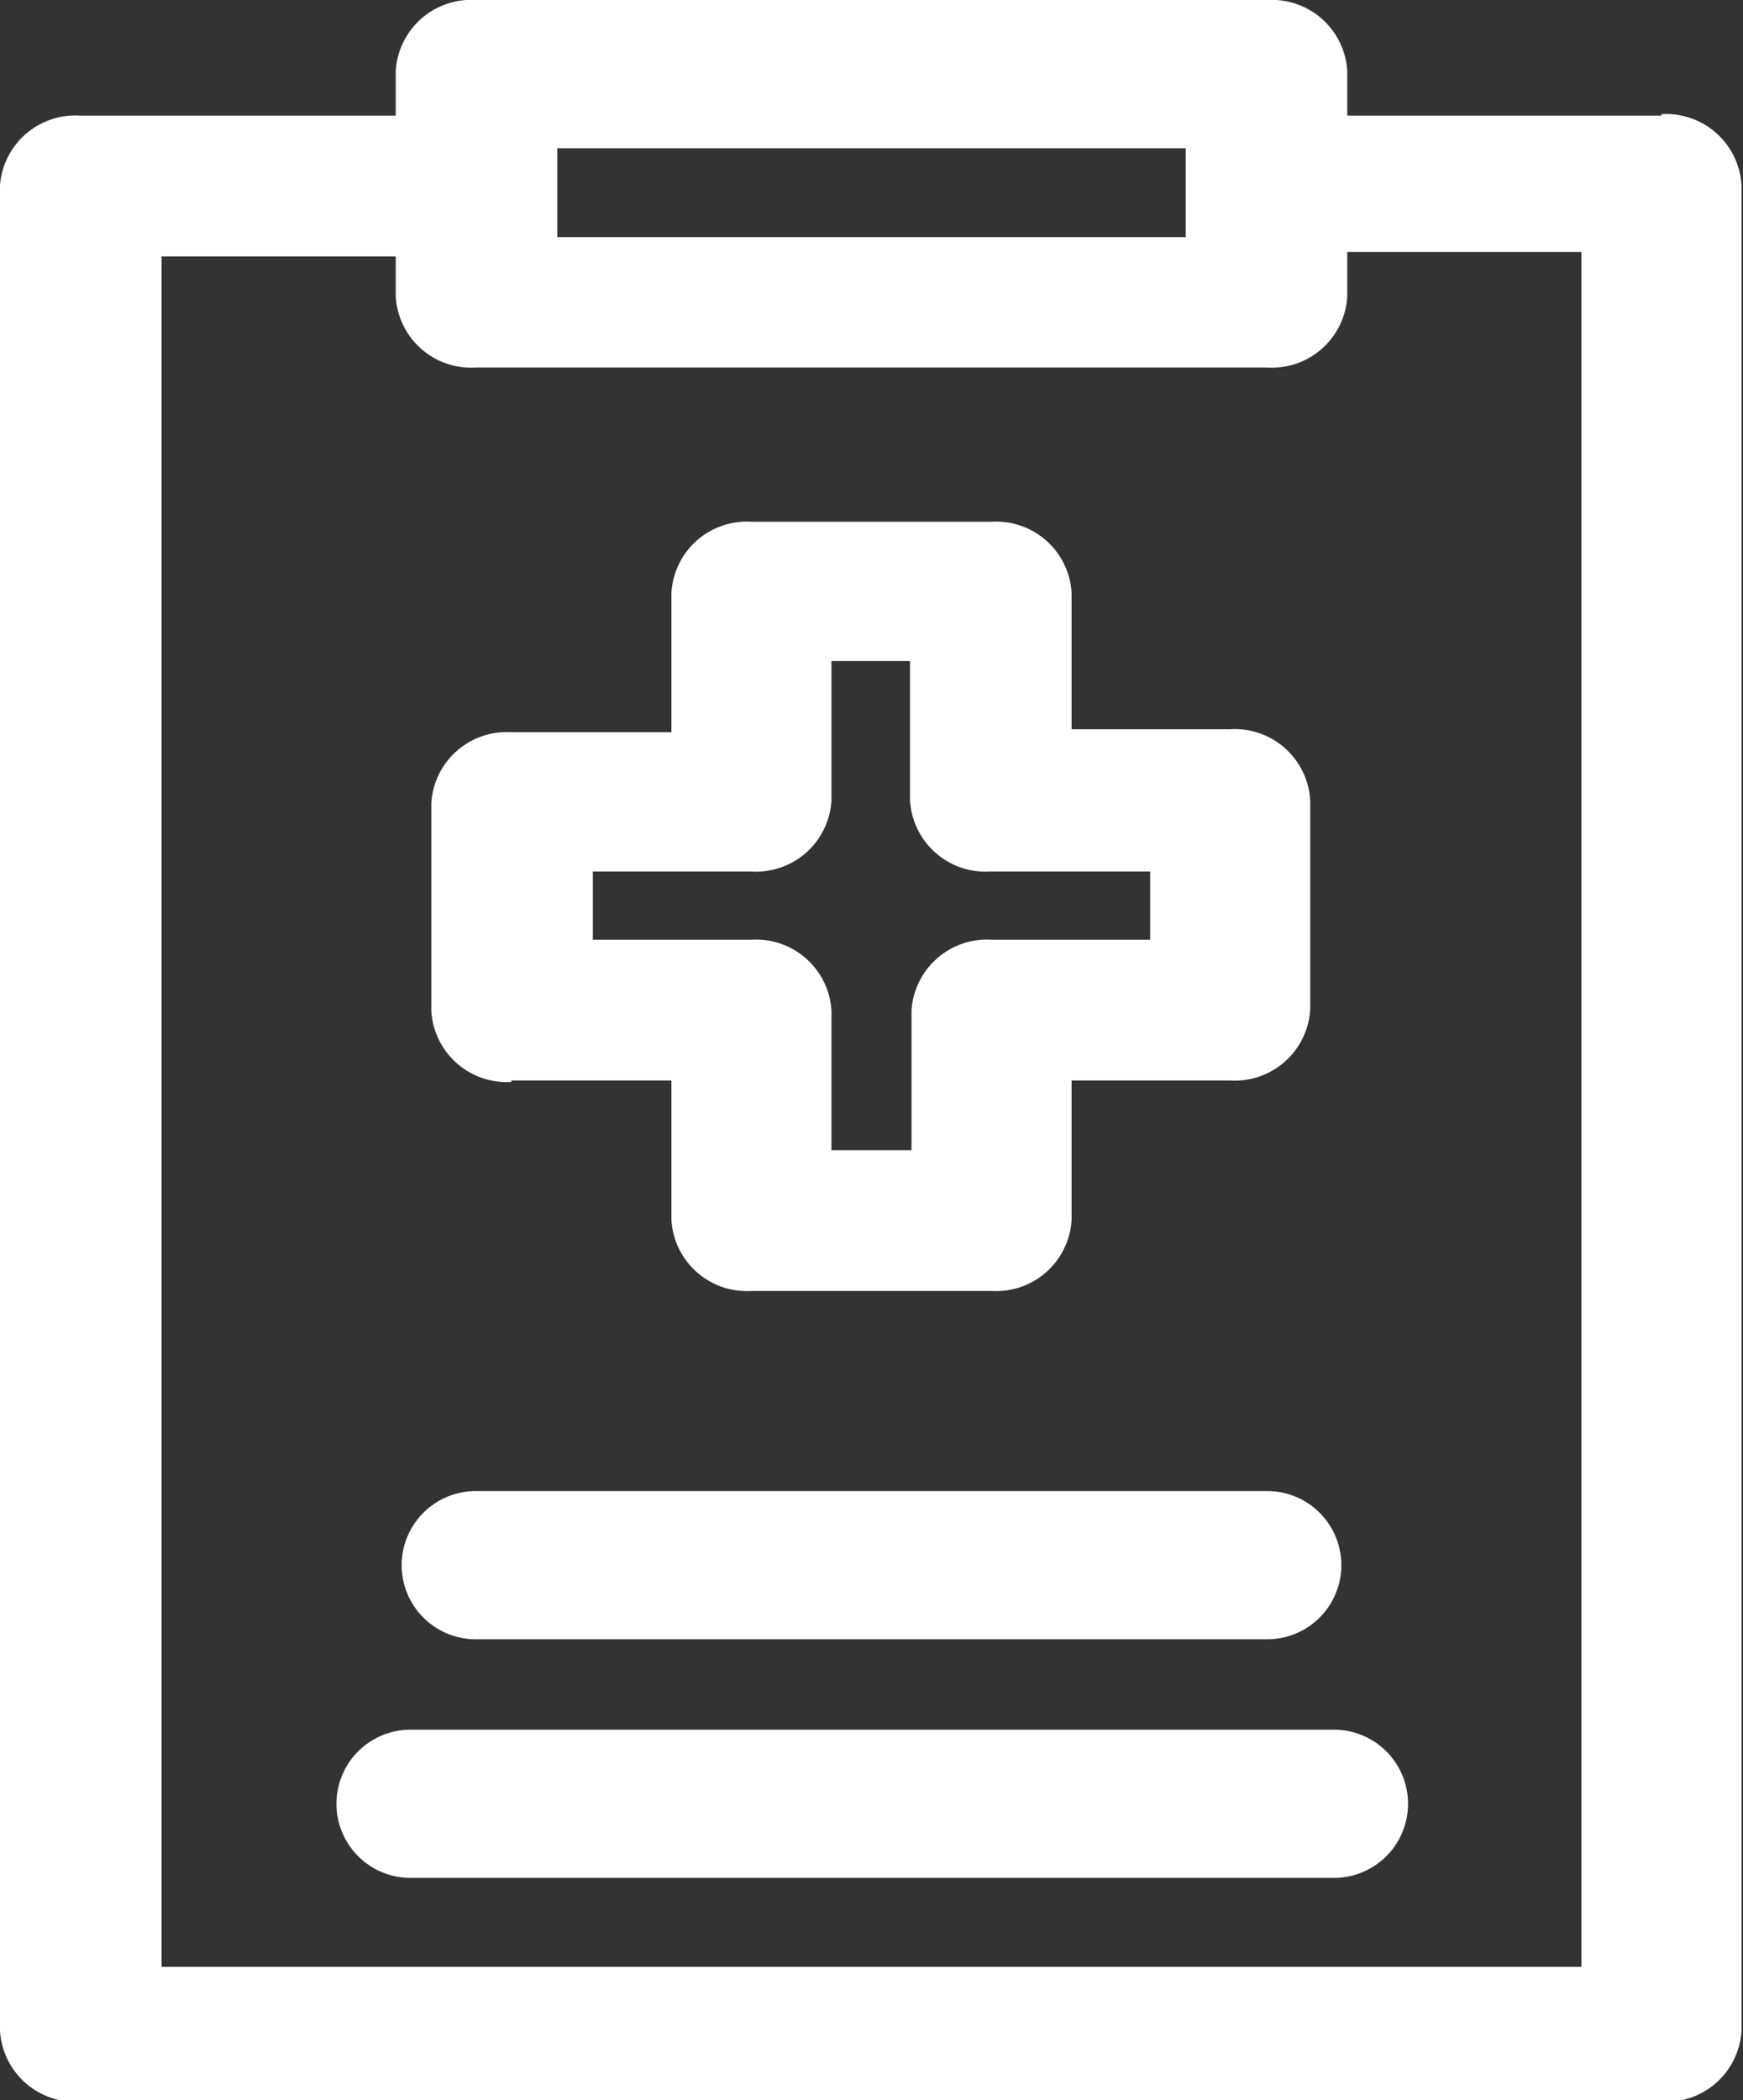 <svg xmlns="http://www.w3.org/2000/svg" viewBox="0 0 11.76 14.17"><rect x="0" y="0" width="11.76" height="14.17" fill="#333333" stroke="none"/><defs><style>.cls-1{fill:#fff;}</style></defs><title>lich_su</title><g id="Layer_2" data-name="Layer 2"><g id="Layer_1-2" data-name="Layer 1"><path class="cls-1" d="M11.21.78H9.09V.48A.51.51,0,0,0,8.55,0H3.21a.51.51,0,0,0-.54.48v.3H.54A.51.51,0,0,0,0,1.25V13.7a.51.51,0,0,0,.54.48H11.21a.51.51,0,0,0,.54-.48V1.25a.51.51,0,0,0-.54-.48ZM3.76,1H8v.6H3.76Zm6.91,12.27H1.09V1.73H2.67V2a.51.51,0,0,0,.54.48H8.55A.51.51,0,0,0,9.09,2v-.3h1.58Zm0,0"/><path class="cls-1" d="M3.45,7.29H4.53v.94a.51.51,0,0,0,.54.48H6.69a.51.51,0,0,0,.54-.48V7.29H8.3a.51.51,0,0,0,.54-.48V5.4a.51.51,0,0,0-.54-.48H7.23V4a.51.51,0,0,0-.54-.48H5.07A.51.51,0,0,0,4.53,4v.94H3.45a.51.51,0,0,0-.54.48V6.82a.51.51,0,0,0,.54.48ZM4,5.88H5.07a.51.51,0,0,0,.54-.48V4.46h.53V5.4a.51.51,0,0,0,.54.48H7.76v.46H6.69a.51.51,0,0,0-.54.48v.94H5.61V6.82a.51.51,0,0,0-.54-.48H4Zm0,0"/><path class="cls-1" d="M3.21,11.06H8.55a.48.48,0,1,0,0-1H3.21a.48.48,0,1,0,0,1Zm0,0"/><path class="cls-1" d="M9,11.67H2.77a.48.48,0,1,0,0,1H9a.48.48,0,1,0,0-1Zm0,0"/></g></g></svg>